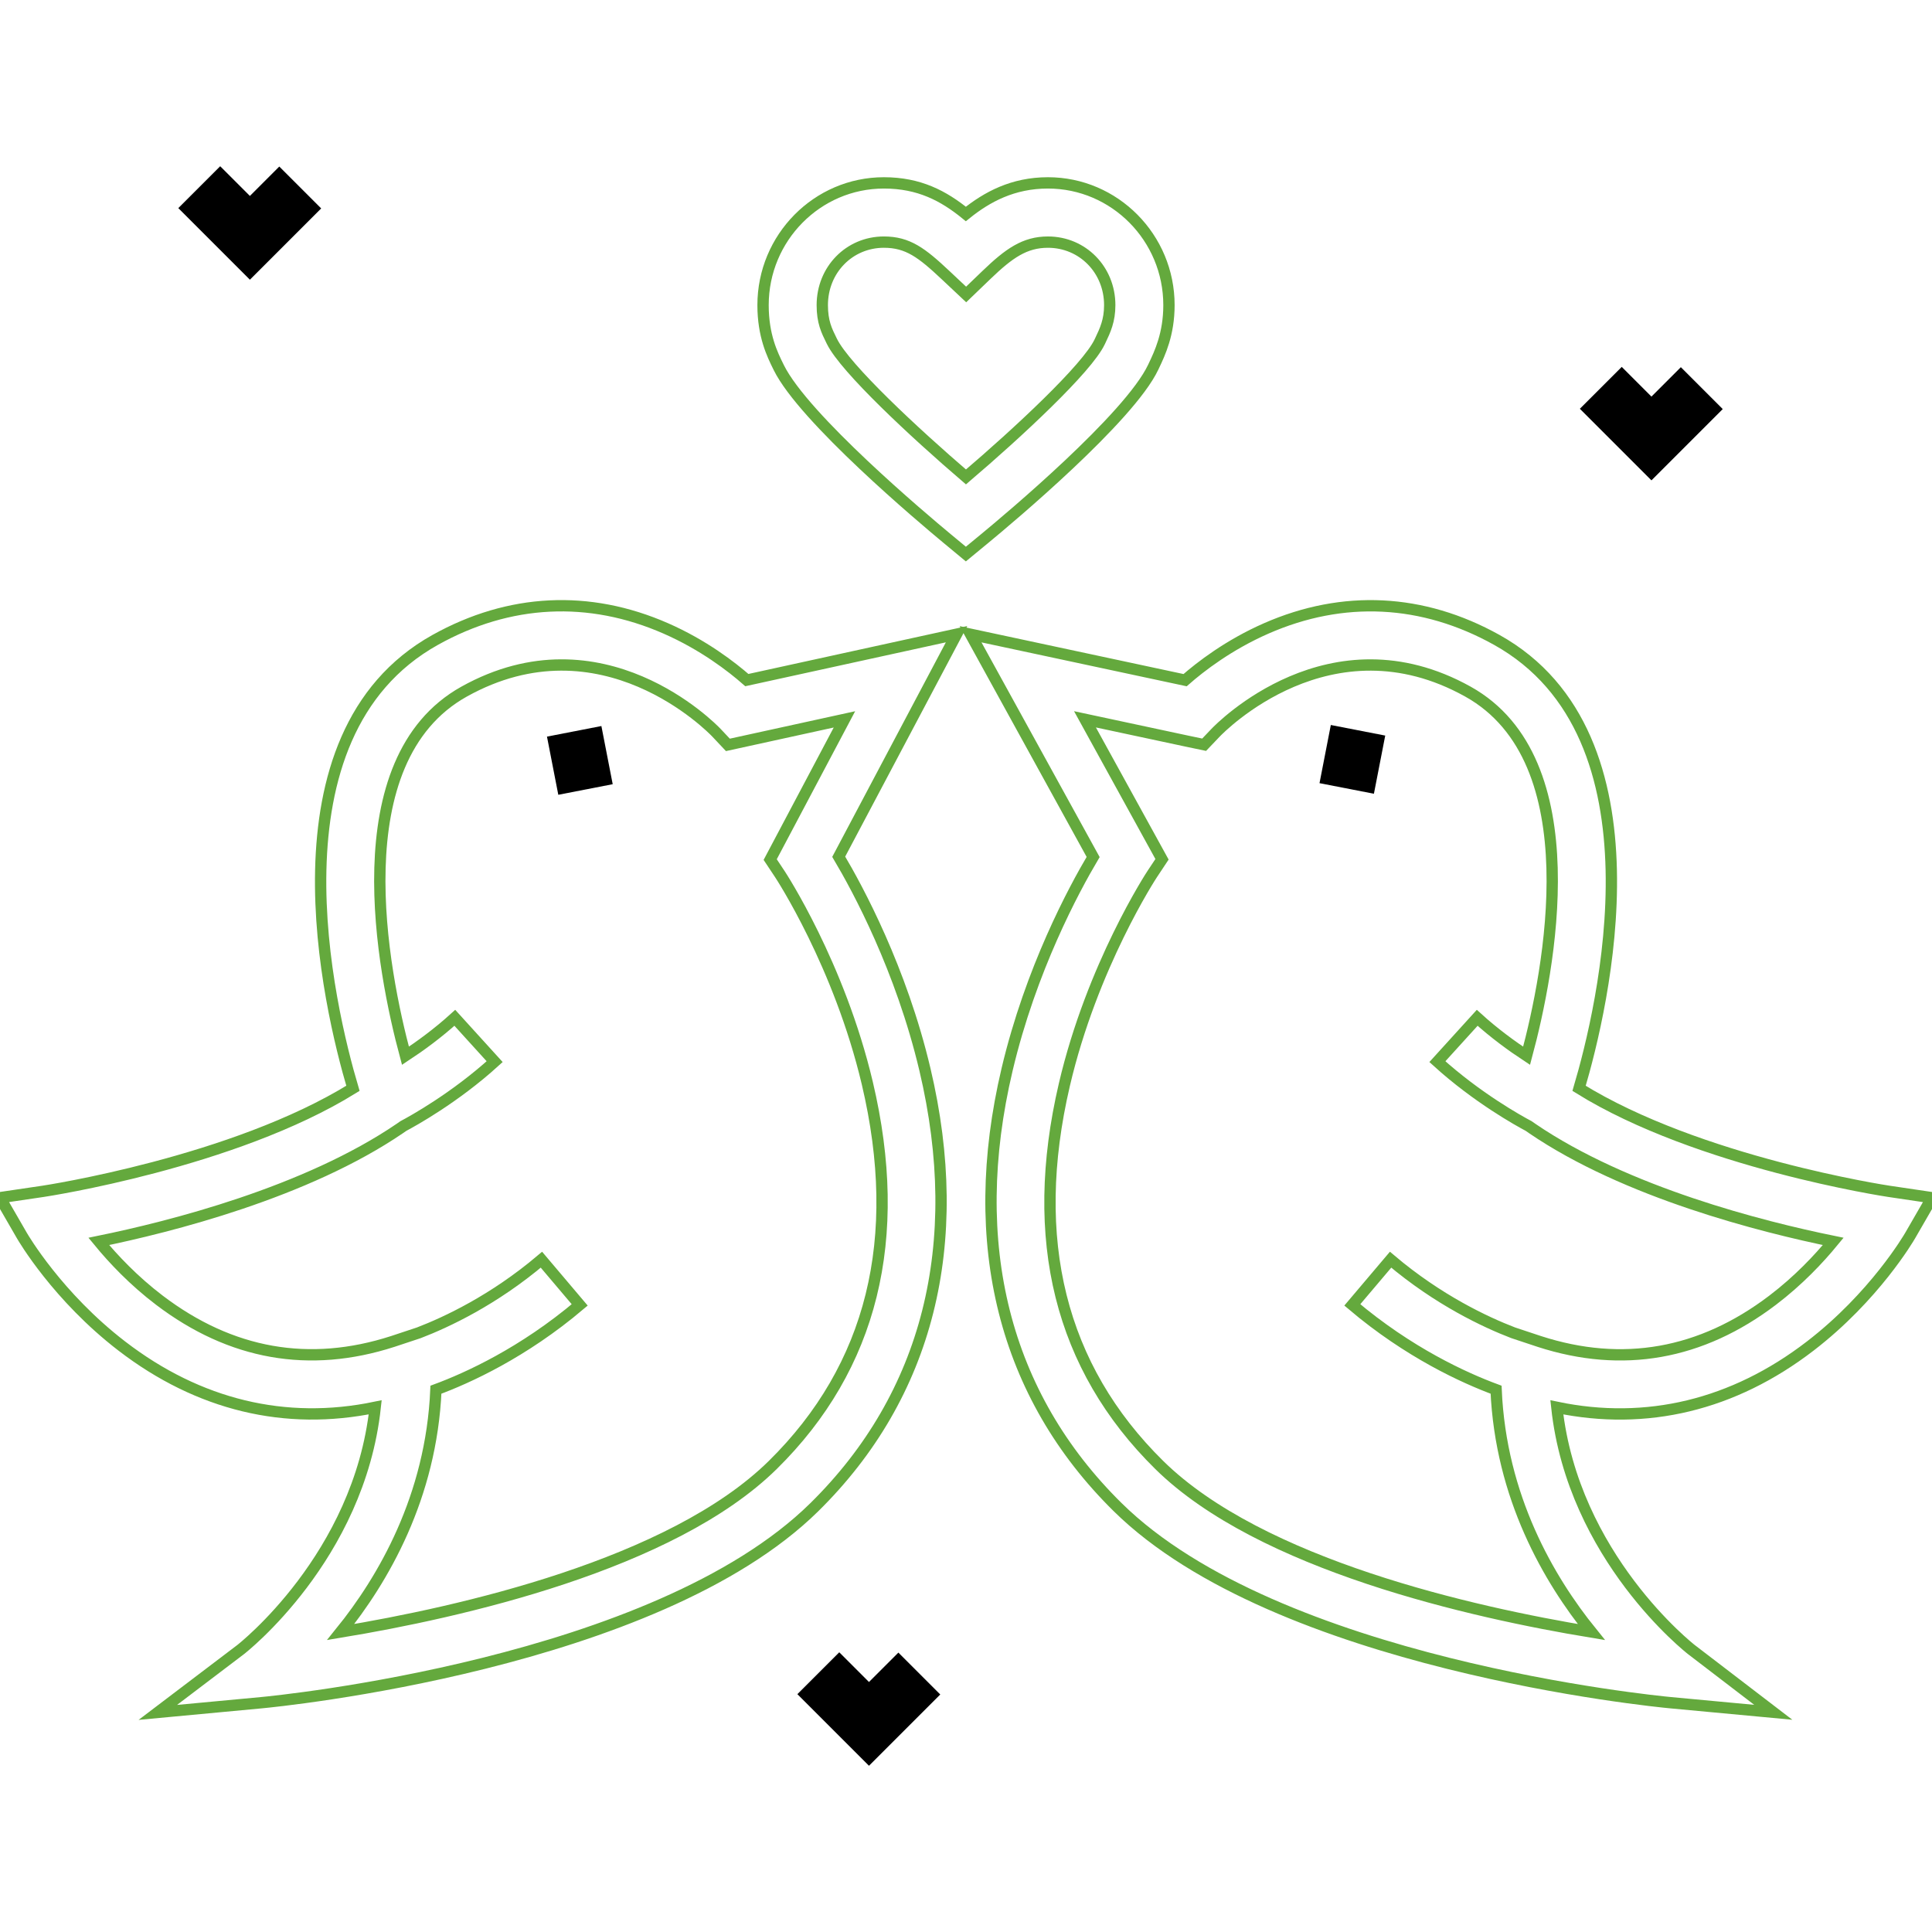 <?xml version="1.0" encoding="iso-8859-1"?>
<!-- Generator: Adobe Illustrator 19.0.0, SVG Export Plug-In . SVG Version: 6.00 Build 0)  -->
<svg version="1.1" id="Layer_1" xmlns="http://www.w3.org/2000/svg" xmlns:xlink="http://www.w3.org/1999/xlink" x="0px" y="0px"
	 viewBox="0 0 512 512" style="enable-background:new 0 0 512 512;" xml:space="preserve">
	 <style type="text/css">
	.st0{fill:none;stroke:#64a93d;stroke-width:3;stroke-miterlimit:10;}
	
</style>
<g>
	<g>
		<polygon points="74.016,44.136 66.225,51.928 58.352,44.054 47.251,55.154 66.225,74.127 85.117,55.234 		"/>
	</g>
</g>
<g>
	<g>
		<polygon points="445.443,97.308 437.651,105.102 429.779,97.229 418.679,108.327 437.651,127.3 456.544,108.409 		"/>
	</g>
</g>
<g>
	<g>
		<polygon points="238.079,437.955 230.286,445.747 222.414,437.874 211.314,448.972 230.286,467.946 249.177,449.055 		"/>
	</g>
</g>
<g>
	<g>
		<path class="st0"   d="M277.717,48.466c-9.305,0-16.152,3.728-21.756,8.239c-5.903-4.799-12.359-8.239-21.723-8.239
			c-17.656,0-32.021,14.532-32.021,32.393c0,8.109,2.456,13.078,4.08,16.367l0.097,0.198c6.625,13.419,38.294,40.063,44.575,45.268
			l4.995,4.14l5.005-4.126c6.341-5.227,38.288-31.981,44.644-45.396l0.166-0.351c1.596-3.358,4.008-8.435,4.008-16.1
			C309.79,62.999,295.402,48.466,277.717,48.466z M291.604,90.222l-0.175,0.369c-3.338,7.045-21.79,24.169-35.439,35.804
			c-13.578-11.632-31.99-28.77-35.518-35.919l-0.102-0.204c-1.318-2.666-2.456-4.97-2.456-9.412c0-9.362,7.17-16.696,16.324-16.696
			c6.346,0,10.027,2.807,16.365,8.763l5.437,5.111l5.379-5.173c5.999-5.771,10.169-8.7,16.298-8.7
			c9.182,0,16.375,7.335,16.375,16.696C294.093,84.987,292.884,87.53,291.604,90.222z"/>
	</g>
</g>
<g>
	<g>
		
			<rect x="146.293" y="193.548" transform="matrix(0.982 -0.191 0.191 0.982 -35.671 33.089)" width="14.683" height="15.697"/>
	</g>
</g>
<g>
	<g>
		<path class="st0"  d="M222.27,227.041l31.229-58.973l-55.575,12.165c-4.03-3.536-11.5-9.319-21.474-13.694
			c-20.374-8.94-41.503-7.89-61.104,3.036c-45.511,25.367-28.127,97.552-21.814,118.841c-31.691,19.656-81.586,27.22-82.104,27.296
			L0,317.398l5.778,10.005c0.379,0.656,9.475,16.219,26.505,29.314c20.349,15.645,43.371,21.177,67.151,16.235
			c-4.295,39.73-35.358,63.969-35.686,64.22l-21.925,16.634l27.401-2.566c4.241-0.398,104.352-10.209,146.598-51.834
			c30.091-29.651,40.222-69.75,29.297-115.965C238.82,256.796,227.343,235.58,222.27,227.041z M204.805,388.223
			c-26.862,26.467-83.072,39.083-114.521,44.281c11.215-13.876,24.025-35.755,25.242-64.216c8.412-3.112,23.125-9.791,38.103-22.473
			l-10.143-11.979c-12.671,10.727-25.209,16.576-32.488,19.369l-6.897,2.29c-22.097,7.148-42.906,3.475-61.856-10.921
			c-6.826-5.186-12.228-10.921-16.063-15.589c18.845-3.849,54.917-12.951,79.878-29.995l0.822-0.575
			c2.521-1.335,13.64-7.467,24.207-17.065l-10.555-11.62c-4.535,4.119-9.25,7.534-13.089,10.059
			c-6.004-22.312-17.175-78.265,15.544-96.503c36.477-20.332,65.651,9.611,66.86,10.877l3.048,3.24l30.886-6.762l-19.675,37.155
			l2.582,3.889c0.156,0.235,15.721,23.922,23.154,55.366C239.576,328.223,231.152,362.262,204.805,388.223z"/>
	</g>
</g>
<g>
	<g>
		
			<rect x="350.491" y="194.072" transform="matrix(0.191 -0.982 0.982 0.191 92.162 514.66)" width="15.696" height="14.682"/>
	</g>
</g>
<g>
	<g>
		<path class="st0"  d="M500.579,315.714c-0.52-0.076-50.48-7.65-82.107-27.292c6.313-21.291,23.698-93.478-21.813-118.845
			c-19.599-10.925-40.73-11.974-61.104-3.036c-9.99,4.383-17.466,10.176-21.49,13.71l-56.859-12.167l32.487,59.03
			c-5.094,8.586-16.525,29.76-22.805,56.326c-10.924,46.214-0.794,86.314,29.297,115.965
			c42.245,41.624,142.355,51.436,146.597,51.834l27.158,2.535l-21.669-16.591c-0.339-0.261-31.398-24.5-35.696-64.225
			c23.749,4.941,46.79-0.588,67.15-16.24c17.03-13.094,26.126-28.658,26.505-29.314l5.771-9.999L500.579,315.714z M469.761,344.572
			c-18.949,14.396-39.763,18.073-61.799,10.939l-6.959-2.31c-7.278-2.794-19.815-8.642-32.483-19.368l-10.143,11.979
			c14.979,12.684,29.693,19.364,38.104,22.475c1.217,28.467,14.031,50.349,25.248,64.224
			c-31.438-5.189-87.635-17.792-114.527-44.289c-26.252-25.869-34.709-59.765-25.137-100.751
			c7.359-31.511,23.099-55.555,23.254-55.788l2.629-3.96l-20.418-37.099l27.271,5.835l4.311,0.9l3.031-3.179
			c1.225-1.285,30.399-31.225,66.876-10.894c32.72,18.238,21.548,74.196,15.544,96.503c-3.84-2.525-8.554-5.94-13.089-10.06
			l-10.555,11.62c10.556,9.589,21.663,15.716,24.2,17.06l0.897,0.627c24.911,17.007,60.966,26.1,79.809,29.948
			C481.987,333.654,476.587,339.387,469.761,344.572z"/>
	</g>
</g>
<g>
</g>
<g>
</g>
<g>
</g>
<g>
</g>
<g>
</g>
<g>
</g>
<g>
</g>
<g>
</g>
<g>
</g>
<g>
</g>
<g>
</g>
<g>
</g>
<g>
</g>
<g>
</g>
<g>
</g>
</svg>
